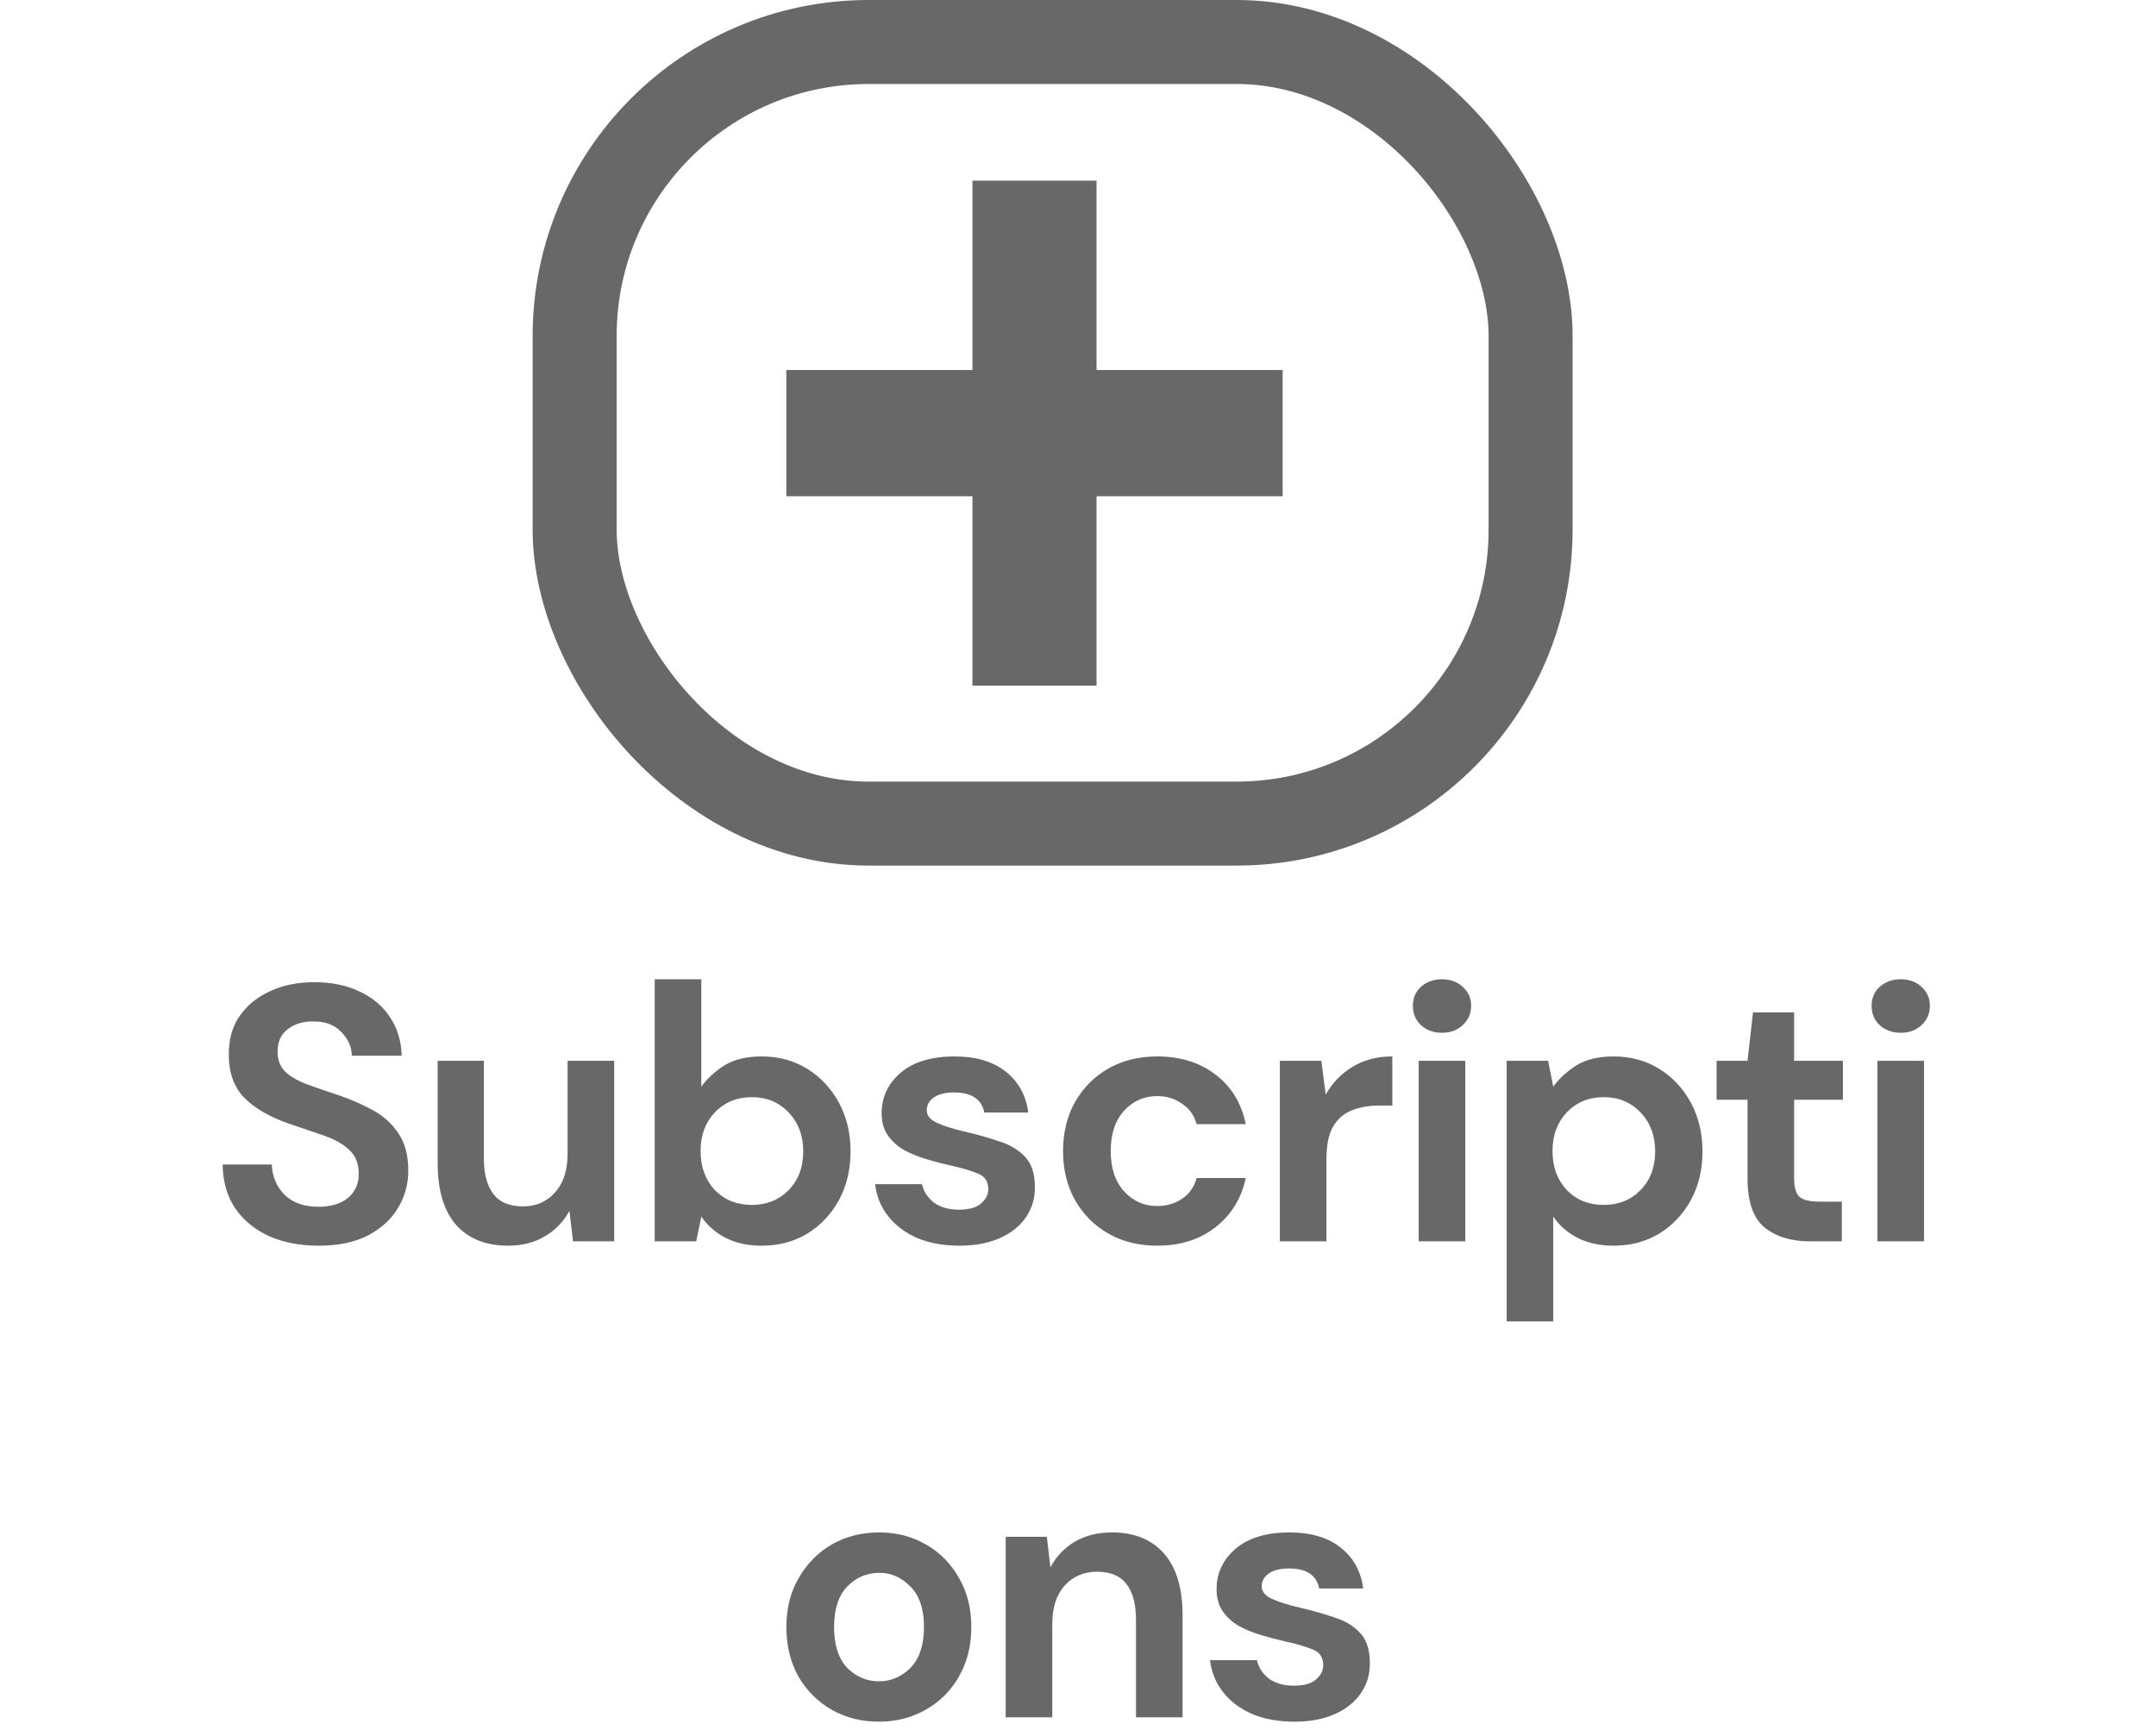 <svg width="77" height="62" viewBox="0 0 77 62" fill="none" xmlns="http://www.w3.org/2000/svg">
<path d="M11.383 44.489C10.716 44.489 10.127 44.377 9.615 44.151C9.104 43.917 8.701 43.588 8.406 43.163C8.111 42.73 7.96 42.206 7.951 41.59H9.706C9.723 42.015 9.875 42.375 10.161 42.669C10.456 42.956 10.859 43.099 11.37 43.099C11.812 43.099 12.163 42.995 12.423 42.786C12.683 42.57 12.813 42.284 12.813 41.928C12.813 41.556 12.696 41.266 12.462 41.057C12.237 40.849 11.934 40.681 11.552 40.55C11.171 40.42 10.764 40.282 10.33 40.135C9.628 39.892 9.091 39.58 8.718 39.199C8.354 38.817 8.172 38.31 8.172 37.678C8.164 37.14 8.289 36.681 8.549 36.3C8.818 35.91 9.182 35.611 9.641 35.403C10.101 35.186 10.629 35.078 11.227 35.078C11.834 35.078 12.367 35.186 12.826 35.403C13.294 35.619 13.658 35.922 13.918 36.312C14.187 36.703 14.33 37.166 14.347 37.703H12.566C12.557 37.383 12.432 37.101 12.189 36.858C11.955 36.607 11.626 36.481 11.201 36.481C10.837 36.473 10.53 36.564 10.278 36.755C10.036 36.937 9.914 37.205 9.914 37.56C9.914 37.864 10.009 38.106 10.2 38.288C10.391 38.462 10.651 38.609 10.98 38.73C11.309 38.852 11.687 38.982 12.111 39.12C12.562 39.276 12.973 39.459 13.346 39.666C13.719 39.874 14.018 40.152 14.243 40.498C14.469 40.837 14.581 41.274 14.581 41.812C14.581 42.288 14.46 42.73 14.217 43.138C13.975 43.545 13.615 43.874 13.138 44.126C12.662 44.368 12.076 44.489 11.383 44.489ZM18.152 44.489C17.346 44.489 16.722 44.238 16.28 43.736C15.847 43.233 15.63 42.496 15.63 41.526V37.886H17.281V41.37C17.281 41.924 17.394 42.349 17.619 42.644C17.844 42.938 18.2 43.086 18.685 43.086C19.144 43.086 19.521 42.921 19.816 42.592C20.119 42.262 20.271 41.803 20.271 41.214V37.886H21.935V44.334H20.466L20.336 43.242C20.137 43.623 19.846 43.926 19.465 44.151C19.092 44.377 18.655 44.489 18.152 44.489ZM27.205 44.489C26.72 44.489 26.295 44.398 25.931 44.217C25.567 44.035 25.273 43.779 25.047 43.45L24.865 44.334H23.383V34.974H25.047V38.809C25.255 38.523 25.528 38.271 25.866 38.054C26.213 37.838 26.659 37.73 27.205 37.73C27.812 37.73 28.354 37.877 28.83 38.172C29.307 38.466 29.684 38.869 29.961 39.38C30.238 39.892 30.377 40.472 30.377 41.123C30.377 41.773 30.238 42.353 29.961 42.864C29.684 43.367 29.307 43.766 28.83 44.06C28.354 44.346 27.812 44.489 27.205 44.489ZM26.854 43.033C27.383 43.033 27.82 42.856 28.167 42.501C28.514 42.145 28.687 41.686 28.687 41.123C28.687 40.559 28.514 40.096 28.167 39.731C27.82 39.367 27.383 39.185 26.854 39.185C26.317 39.185 25.875 39.367 25.528 39.731C25.19 40.087 25.021 40.546 25.021 41.109C25.021 41.673 25.19 42.136 25.528 42.501C25.875 42.856 26.317 43.033 26.854 43.033ZM34.269 44.489C33.697 44.489 33.194 44.398 32.761 44.217C32.327 44.026 31.981 43.766 31.721 43.437C31.461 43.107 31.305 42.726 31.253 42.292H32.93C32.982 42.544 33.12 42.761 33.346 42.943C33.58 43.116 33.879 43.203 34.243 43.203C34.607 43.203 34.871 43.129 35.036 42.981C35.209 42.834 35.296 42.665 35.296 42.474C35.296 42.197 35.174 42.011 34.932 41.916C34.689 41.812 34.351 41.712 33.918 41.617C33.64 41.556 33.359 41.482 33.073 41.395C32.787 41.309 32.522 41.2 32.28 41.071C32.046 40.932 31.855 40.758 31.708 40.55C31.56 40.334 31.487 40.069 31.487 39.758C31.487 39.185 31.712 38.705 32.163 38.315C32.622 37.925 33.263 37.73 34.087 37.73C34.849 37.73 35.456 37.907 35.907 38.263C36.366 38.618 36.639 39.108 36.726 39.731H35.153C35.057 39.255 34.698 39.017 34.074 39.017C33.762 39.017 33.519 39.077 33.346 39.199C33.181 39.32 33.099 39.471 33.099 39.654C33.099 39.844 33.224 39.996 33.476 40.108C33.727 40.221 34.061 40.325 34.477 40.42C34.927 40.525 35.339 40.642 35.712 40.772C36.093 40.893 36.396 41.079 36.622 41.331C36.847 41.573 36.96 41.924 36.96 42.383C36.968 42.782 36.864 43.142 36.648 43.462C36.431 43.783 36.119 44.035 35.712 44.217C35.304 44.398 34.823 44.489 34.269 44.489ZM41.333 44.489C40.674 44.489 40.093 44.346 39.591 44.06C39.088 43.775 38.689 43.376 38.395 42.864C38.109 42.353 37.966 41.768 37.966 41.109C37.966 40.451 38.109 39.866 38.395 39.355C38.689 38.843 39.088 38.444 39.591 38.158C40.093 37.873 40.674 37.73 41.333 37.73C42.156 37.73 42.849 37.946 43.413 38.38C43.976 38.804 44.336 39.394 44.492 40.148H42.737C42.65 39.836 42.477 39.593 42.217 39.419C41.965 39.237 41.666 39.147 41.32 39.147C40.86 39.147 40.47 39.32 40.15 39.666C39.829 40.013 39.669 40.494 39.669 41.109C39.669 41.725 39.829 42.206 40.15 42.553C40.47 42.899 40.86 43.072 41.32 43.072C41.666 43.072 41.965 42.986 42.217 42.812C42.477 42.639 42.65 42.392 42.737 42.072H44.492C44.336 42.8 43.976 43.385 43.413 43.827C42.849 44.269 42.156 44.489 41.333 44.489ZM45.709 44.334V37.886H47.191L47.347 39.094C47.581 38.678 47.897 38.349 48.296 38.106C48.703 37.855 49.18 37.73 49.726 37.73V39.484H49.258C48.894 39.484 48.569 39.541 48.283 39.654C47.997 39.766 47.771 39.961 47.607 40.239C47.451 40.516 47.373 40.901 47.373 41.395V44.334H45.709ZM51.5 36.885C51.197 36.885 50.945 36.794 50.746 36.611C50.555 36.429 50.46 36.2 50.46 35.922C50.46 35.645 50.555 35.42 50.746 35.246C50.945 35.065 51.197 34.974 51.5 34.974C51.803 34.974 52.05 35.065 52.241 35.246C52.44 35.42 52.54 35.645 52.54 35.922C52.54 36.2 52.44 36.429 52.241 36.611C52.05 36.794 51.803 36.885 51.5 36.885ZM50.668 44.334V37.886H52.332V44.334H50.668ZM53.809 47.194V37.886H55.291L55.473 38.809C55.681 38.523 55.954 38.271 56.292 38.054C56.638 37.838 57.085 37.73 57.631 37.73C58.237 37.73 58.779 37.877 59.256 38.172C59.732 38.466 60.109 38.869 60.387 39.38C60.664 39.892 60.803 40.472 60.803 41.123C60.803 41.773 60.664 42.353 60.387 42.864C60.109 43.367 59.732 43.766 59.256 44.06C58.779 44.346 58.237 44.489 57.631 44.489C57.145 44.489 56.721 44.398 56.357 44.217C55.993 44.035 55.698 43.779 55.473 43.45V47.194H53.809ZM57.28 43.033C57.808 43.033 58.246 42.856 58.593 42.501C58.939 42.145 59.113 41.686 59.113 41.123C59.113 40.559 58.939 40.096 58.593 39.731C58.246 39.367 57.808 39.185 57.28 39.185C56.742 39.185 56.3 39.367 55.954 39.731C55.616 40.087 55.447 40.546 55.447 41.109C55.447 41.673 55.616 42.136 55.954 42.501C56.3 42.856 56.742 43.033 57.28 43.033ZM64.648 44.334C63.972 44.334 63.431 44.169 63.023 43.84C62.616 43.51 62.412 42.925 62.412 42.084V39.276H61.307V37.886H62.412L62.607 36.157H64.076V37.886H65.818V39.276H64.076V42.097C64.076 42.41 64.141 42.626 64.271 42.748C64.41 42.86 64.644 42.916 64.973 42.916H65.779V44.334H64.648ZM67.884 36.885C67.581 36.885 67.329 36.794 67.13 36.611C66.939 36.429 66.844 36.2 66.844 35.922C66.844 35.645 66.939 35.42 67.13 35.246C67.329 35.065 67.581 34.974 67.884 34.974C68.187 34.974 68.434 35.065 68.625 35.246C68.824 35.42 68.924 35.645 68.924 35.922C68.924 36.2 68.824 36.429 68.625 36.611C68.434 36.794 68.187 36.885 67.884 36.885ZM67.052 44.334V37.886H68.716V44.334H67.052ZM31.387 61.489C30.764 61.489 30.2 61.346 29.698 61.06C29.203 60.775 28.809 60.38 28.515 59.877C28.229 59.366 28.085 58.777 28.085 58.109C28.085 57.442 28.233 56.857 28.527 56.355C28.822 55.843 29.216 55.444 29.71 55.158C30.213 54.873 30.776 54.73 31.401 54.73C32.016 54.73 32.571 54.873 33.065 55.158C33.567 55.444 33.962 55.843 34.248 56.355C34.542 56.857 34.69 57.442 34.69 58.109C34.69 58.777 34.542 59.366 34.248 59.877C33.962 60.38 33.567 60.775 33.065 61.06C32.562 61.346 32.003 61.489 31.387 61.489ZM31.387 60.047C31.821 60.047 32.198 59.886 32.519 59.566C32.839 59.236 32.999 58.751 32.999 58.109C32.999 57.468 32.839 56.987 32.519 56.666C32.198 56.337 31.825 56.172 31.401 56.172C30.959 56.172 30.577 56.337 30.256 56.666C29.945 56.987 29.788 57.468 29.788 58.109C29.788 58.751 29.945 59.236 30.256 59.566C30.577 59.886 30.954 60.047 31.387 60.047ZM35.917 61.334V54.886H37.386L37.516 55.977C37.716 55.596 38.002 55.293 38.374 55.068C38.756 54.842 39.202 54.73 39.713 54.73C40.511 54.73 41.13 54.981 41.572 55.483C42.014 55.986 42.235 56.723 42.235 57.694V61.334H40.571V57.849C40.571 57.295 40.459 56.87 40.233 56.575C40.008 56.281 39.657 56.133 39.18 56.133C38.712 56.133 38.327 56.298 38.023 56.627C37.729 56.957 37.581 57.416 37.581 58.005V61.334H35.917ZM46.231 61.489C45.659 61.489 45.157 61.398 44.723 61.217C44.29 61.026 43.943 60.766 43.683 60.437C43.423 60.107 43.267 59.726 43.215 59.292H44.892C44.944 59.544 45.083 59.761 45.308 59.943C45.542 60.116 45.841 60.203 46.205 60.203C46.569 60.203 46.834 60.129 46.998 59.981C47.172 59.834 47.258 59.665 47.258 59.474C47.258 59.197 47.137 59.011 46.894 58.916C46.652 58.812 46.314 58.712 45.88 58.617C45.603 58.556 45.321 58.482 45.035 58.395C44.749 58.309 44.485 58.2 44.242 58.071C44.008 57.932 43.818 57.758 43.67 57.55C43.523 57.334 43.449 57.069 43.449 56.758C43.449 56.185 43.675 55.705 44.125 55.315C44.585 54.925 45.226 54.73 46.049 54.73C46.812 54.73 47.419 54.907 47.869 55.263C48.329 55.618 48.602 56.108 48.688 56.731H47.115C47.02 56.255 46.66 56.017 46.036 56.017C45.724 56.017 45.482 56.077 45.308 56.199C45.144 56.32 45.061 56.471 45.061 56.654C45.061 56.844 45.187 56.996 45.438 57.108C45.69 57.221 46.023 57.325 46.439 57.42C46.89 57.525 47.302 57.642 47.674 57.772C48.056 57.893 48.359 58.079 48.584 58.331C48.81 58.573 48.922 58.924 48.922 59.383C48.931 59.782 48.827 60.142 48.61 60.462C48.394 60.783 48.082 61.035 47.674 61.217C47.267 61.398 46.786 61.489 46.231 61.489Z" fill="#686868"/>
<rect x="20.523" y="1.5" width="34.141" height="27.914" rx="10.5" stroke="#686868" stroke-width="3"/>
<path d="M34.73 6.452V13.215H28.083V17.723H34.73V24.486H39.162V17.723H45.809V13.215H39.162V6.452H34.73Z" fill="#686868"/>
</svg>

